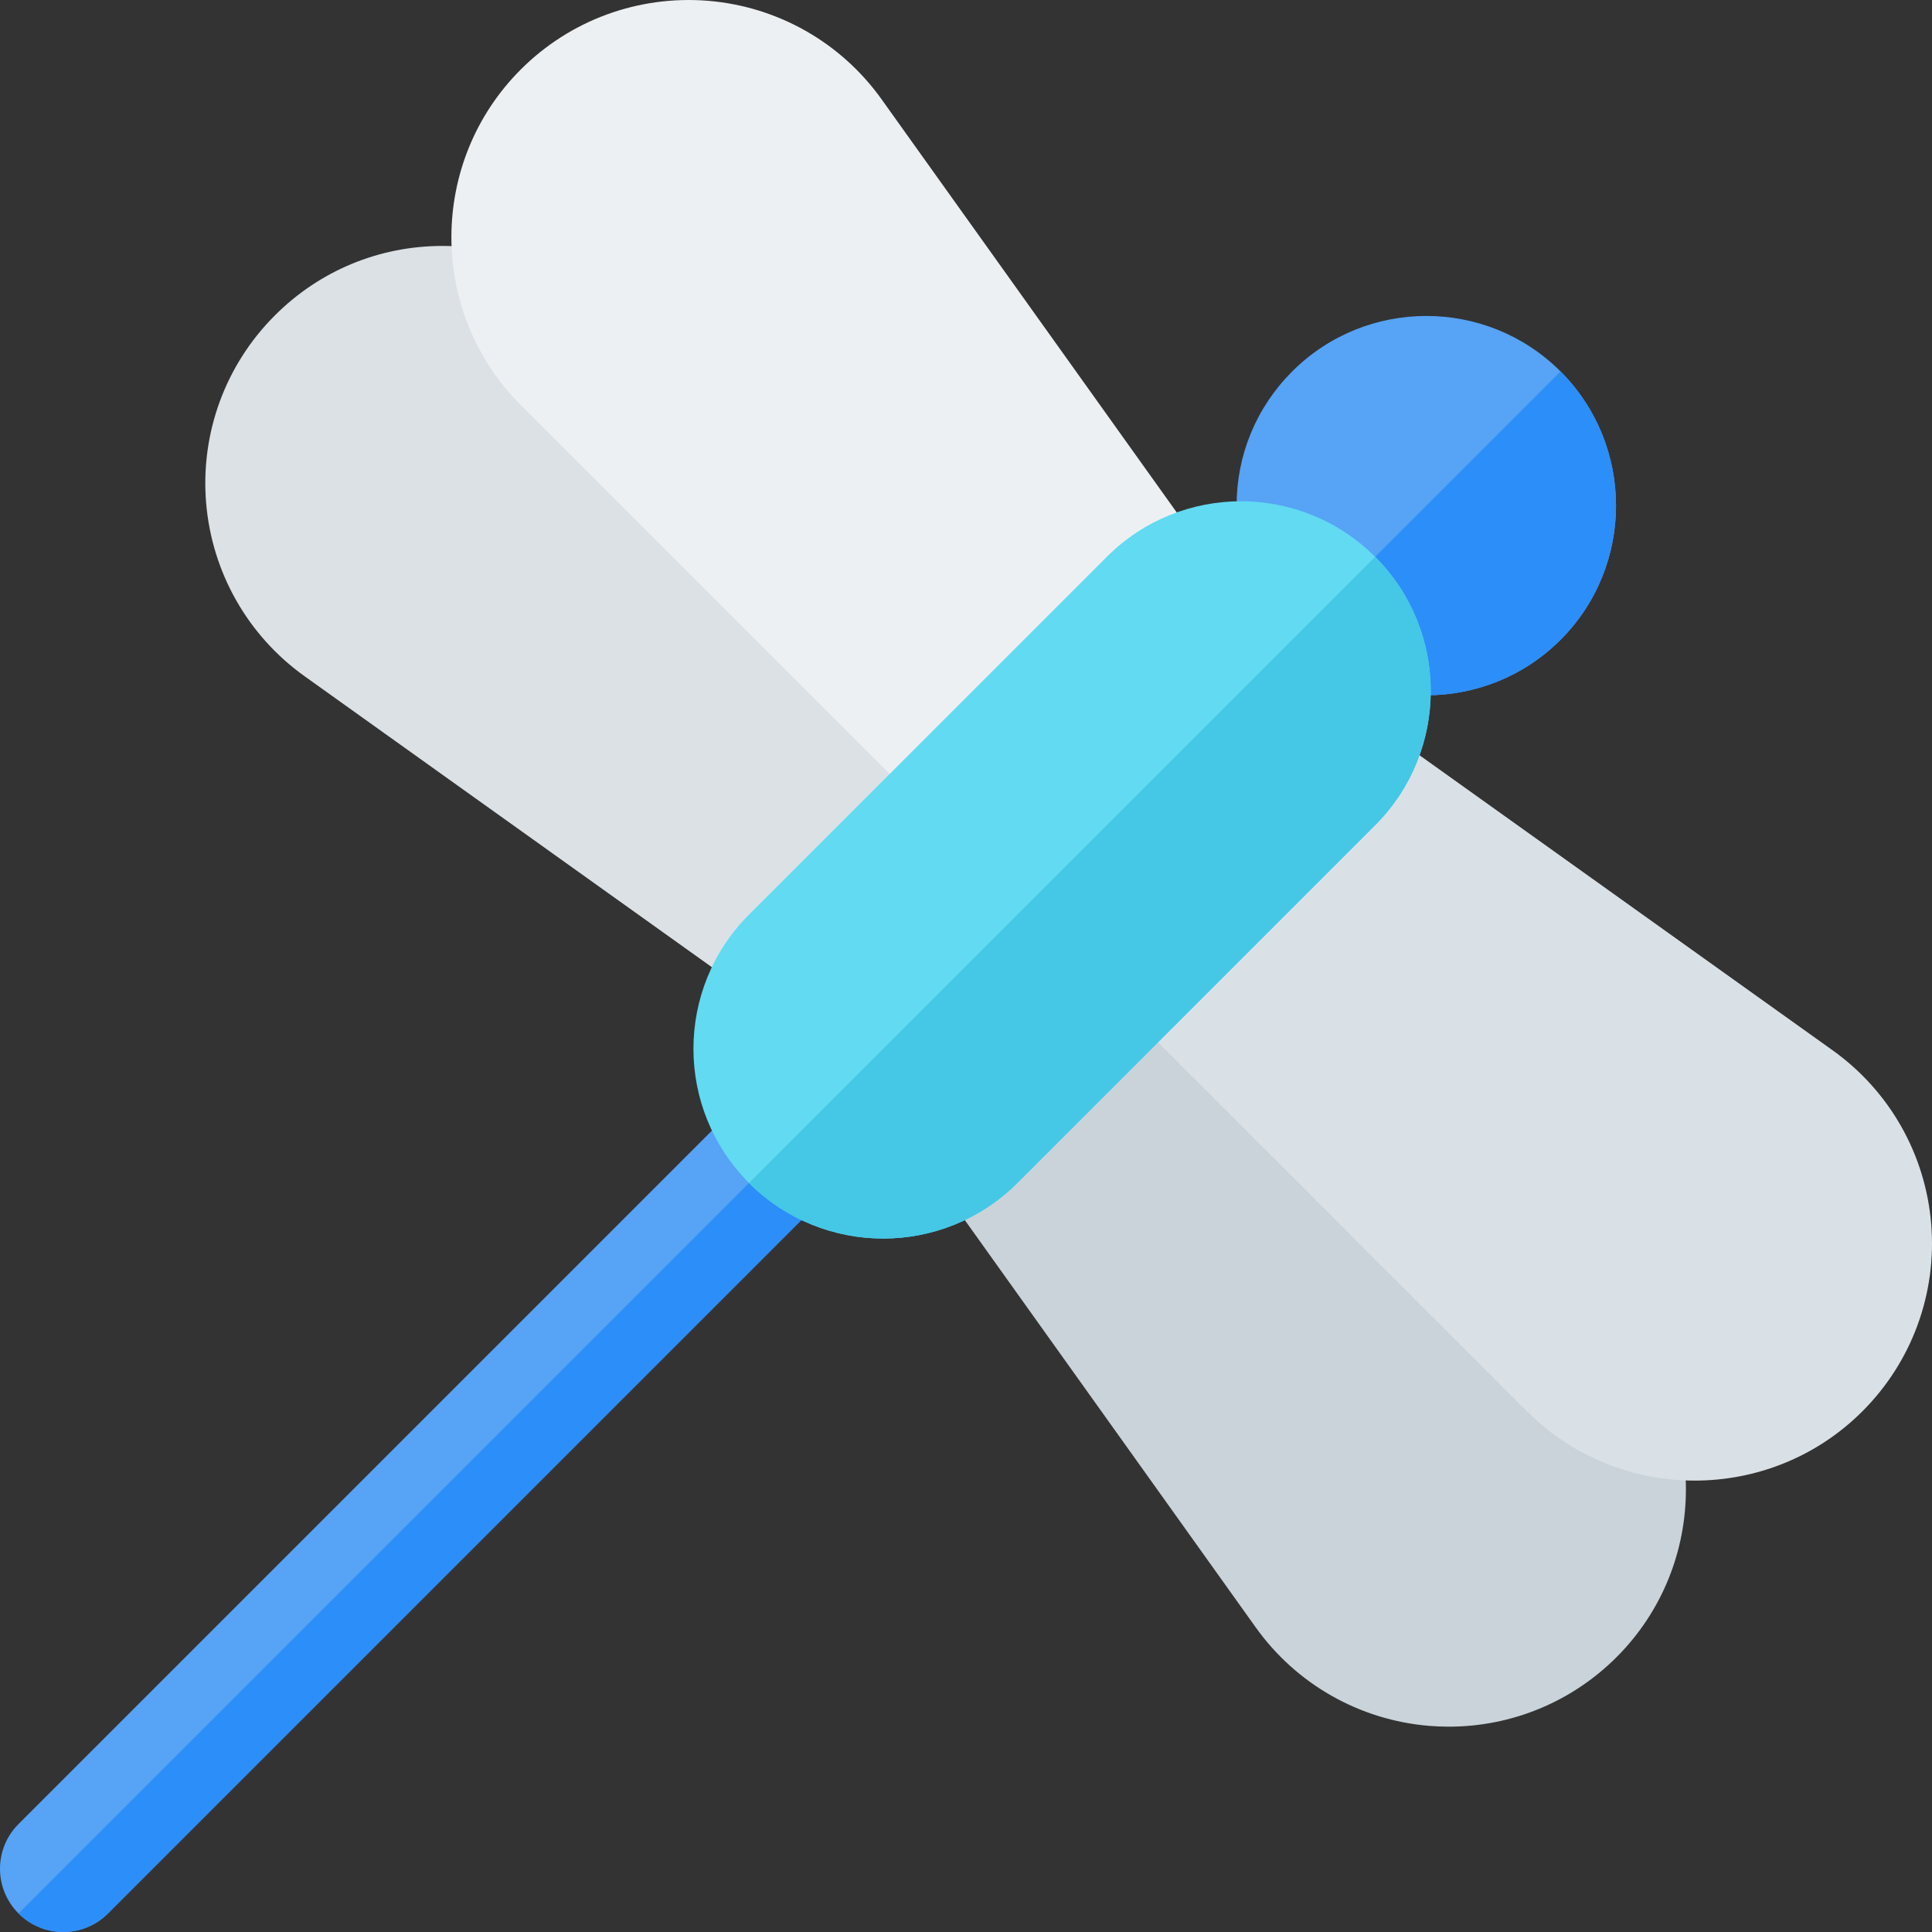 <?xml version="1.0" encoding="UTF-8"?>
<svg width="512px" height="512px" viewBox="0 0 512 512" version="1.1" xmlns="http://www.w3.org/2000/svg" xmlns:xlink="http://www.w3.org/1999/xlink">
    <rect x="0" y="0" width="512" height="512" fill="#333333" stroke="none"/>
    <title>dragonfly-svgrepo-com</title>
    <g id="Page-1" stroke="none" stroke-width="1" fill="none" fill-rule="evenodd">
        <g id="dragonfly-svgrepo-com" transform="translate(-0.001, 0.003)" fill-rule="nonzero">
            <path d="M4.91,507.084 L4.91,507.084 C-1.637,500.538 -1.637,489.926 4.91,483.38 L194.547,293.743 C201.093,287.197 211.704,287.197 218.25,293.743 L218.25,293.743 C224.797,300.289 224.797,310.901 218.25,317.447 L28.616,507.084 C22.07,513.63 11.456,513.63 4.91,507.084 Z" id="Path" fill="#57A3F5"></path>
            <path d="M28.616,507.084 L218.252,317.447 C224.798,310.901 224.798,300.288 218.252,293.743 L4.91,507.084 C11.456,513.63 22.07,513.63 28.616,507.084 Z" id="Path" fill="#2C8EF8"></path>
            <path d="M378.009,184.255 C365.122,184.255 352.243,179.355 342.445,169.556 C332.94,160.051 327.712,147.425 327.712,133.992 C327.712,120.559 332.94,107.933 342.445,98.434 C362.033,78.841 393.952,78.818 413.562,98.434 C433.161,118.044 433.161,149.942 413.574,169.546 C413.562,169.552 413.562,169.552 413.562,169.552 C403.76,179.356 390.885,184.255 378.009,184.255 Z M401.711,157.7 L401.82,157.7 L401.711,157.7 Z" id="Shape" fill="#57A3F5"></path>
            <path d="M342.443,169.555 C352.243,179.355 365.12,184.256 378.007,184.255 C390.887,184.255 403.762,179.355 413.56,169.555 C413.56,169.555 413.562,169.551 413.572,169.544 C433.161,149.941 433.161,118.043 413.562,98.433 L342.442,169.553 L342.443,169.555 Z" id="Path" fill="#2C8EF8"></path>
            <path d="M383.966,457.582 C382.231,457.582 380.497,457.512 378.75,457.37 C360.286,455.842 343.526,446.321 332.765,431.245 L245.891,309.625 C241.132,302.957 241.886,293.823 247.68,288.029 L295.084,240.619 C301.37,234.333 312.502,234.333 318.786,240.619 L428.404,350.23 L428.404,350.23 C452.913,374.75 452.913,414.642 428.404,439.162 C416.539,451.024 400.587,457.582 383.966,457.582 Z" id="Path" fill="#C9D3D9"></path>
            <path d="M449.113,392.369 C433.007,392.369 416.911,386.242 404.644,373.987 C404.644,373.981 404.644,373.981 404.644,373.981 L295.038,264.37 C288.491,257.828 288.491,247.215 295.038,240.668 L342.442,193.258 C348.238,187.458 357.37,186.716 364.038,191.468 L485.671,278.343 C500.74,289.108 510.257,305.87 511.784,324.334 C513.312,342.787 506.678,360.886 493.582,373.981 C481.329,386.241 465.221,392.369 449.113,392.369 Z" id="Path" fill="#DAE1E6"></path>
            <path d="M212.115,269.231 C208.721,269.231 205.305,268.205 202.37,266.11 L80.749,179.23 C65.68,168.47 56.163,151.708 54.624,133.255 C53.096,114.791 59.731,96.692 72.838,83.592 C84.71,71.714 100.501,65.172 117.296,65.172 C134.09,65.172 149.881,71.714 161.764,83.586 L161.764,83.592 L271.382,193.209 C274.524,196.352 276.293,200.613 276.293,205.06 C276.293,209.507 274.524,213.768 271.382,216.91 L223.966,264.32 C220.726,267.567 216.425,269.231 212.115,269.231 Z" id="Path" fill="#DBE1E5"></path>
            <path d="M259.476,221.872 C255.186,221.872 250.898,220.235 247.625,216.961 L138.007,107.344 L138.007,107.344 C113.498,82.829 113.498,42.932 138.007,18.418 C151.103,5.316 169.185,-1.291 187.661,0.21 C206.125,1.738 222.886,11.259 233.645,26.335 L320.531,147.956 C325.289,154.624 324.536,163.758 318.741,169.552 L271.327,216.962 C268.053,220.235 263.764,221.872 259.476,221.872 Z" id="Path" fill="#EDF0F2"></path>
            <path d="M198.499,313.497 L198.499,313.497 C178.861,293.859 178.861,262.021 198.499,242.383 L293.317,147.564 C312.955,127.926 344.793,127.926 364.432,147.564 L364.432,147.564 C384.07,167.202 384.07,199.04 364.432,218.678 L269.613,313.497 C249.975,333.135 218.136,333.135 198.499,313.497 Z" id="Path" fill="#61DAF2"></path>
            <path d="M269.611,313.497 L364.43,218.678 C384.068,199.04 384.068,167.202 364.43,147.564 L198.499,313.497 C218.137,333.135 249.975,333.135 269.611,313.497 Z" id="Path" fill="#45C7E6"></path>
        </g>
    </g>
</svg>